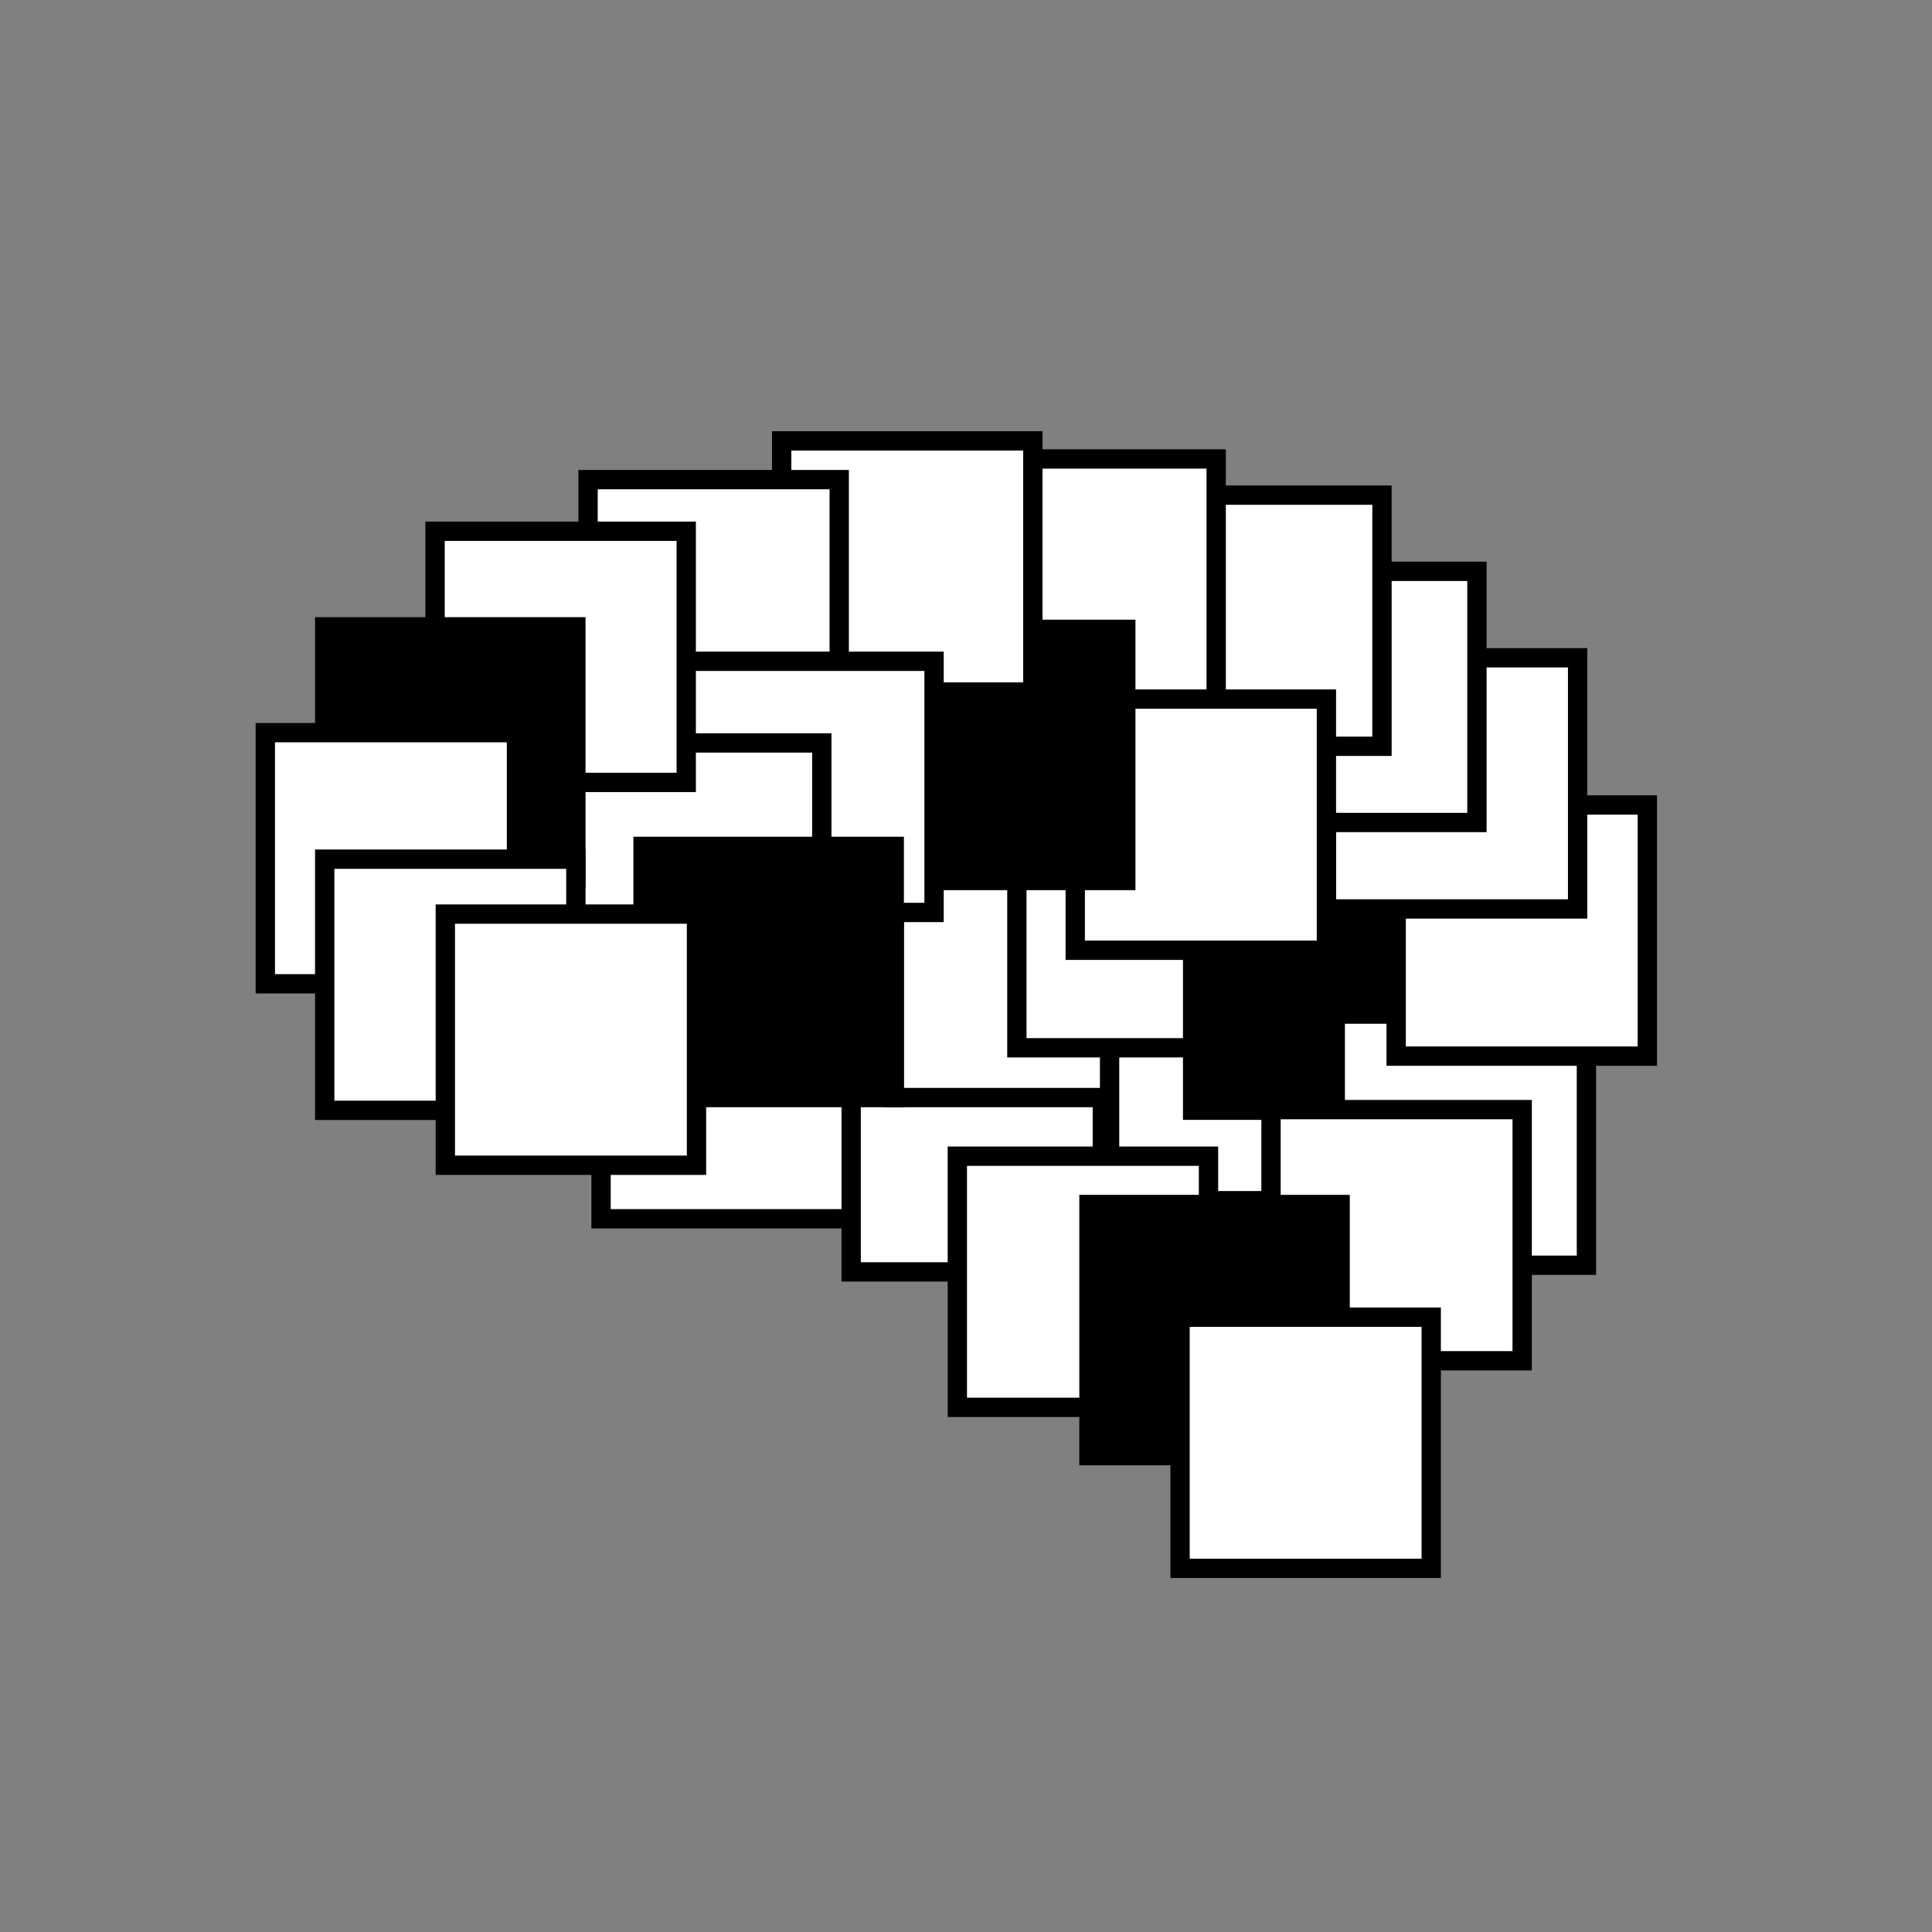 <?xml version="1.0" encoding="UTF-8" standalone="no"?>
<svg id="logo" width="100mm" height="100mm" viewBox="0 0 100 100" version="1.1" xmlns="http://www.w3.org/2000/svg" xmlns:svg="http://www.w3.org/2000/svg">
	<rect x="0" y="0" width="100" height="100" fill="#808080" stroke="none"/>
	<rect class="box" id="box_Atoms" transform="scale(1,1) translate(1, 1)" x="30.111" y="49.084" height="13.0" width="13.0" style="fill:#ffffff;fill-opacity:1;stroke:#000000;stroke-width:1.0;stroke-linecap:round;stroke-linejoin:miter;stroke-miterlimit:4;stroke-opacity:1"/>
	<rect class="box" id="box_Electrons" transform="scale(1,1) translate(1, 1)" x="43.056" y="51.834" height="13.0" width="13.0" style="fill:#ffffff;fill-opacity:1;stroke:#000000;stroke-width:1.0;stroke-linecap:round;stroke-linejoin:miter;stroke-miterlimit:4;stroke-opacity:1"/>
	<rect class="box" id="box_Magnets" transform="scale(1,1) translate(1, 1)" x="45.286" y="42.81" height="13.0" width="13.0" style="fill:#ffffff;fill-opacity:1;stroke:#000000;stroke-width:1.0;stroke-linecap:round;stroke-linejoin:miter;stroke-miterlimit:4;stroke-opacity:1"/>
	<rect class="box" id="box_Light" transform="scale(1,1) translate(1, 1)" x="56.432" y="48.147" height="13.0" width="13.0" style="fill:#ffffff;fill-opacity:1;stroke:#000000;stroke-width:1.0;stroke-linecap:round;stroke-linejoin:miter;stroke-miterlimit:4;stroke-opacity:1"/>
	<rect class="box" id="box_Sensors" transform="scale(1,1) translate(1, 1)" x="51.633" y="40.232" height="13.0" width="13.0" style="fill:#ffffff;fill-opacity:1;stroke:#000000;stroke-width:1.0;stroke-linecap:round;stroke-linejoin:miter;stroke-miterlimit:4;stroke-opacity:1"/>
	<rect class="box" id="box_Motors" transform="scale(1,1) translate(1, 1)" x="60.73" y="43.465" height="13.0" width="13.0" style="fill:#000000;fill-opacity:1;stroke:#000000;stroke-width:1.0;stroke-linecap:round;stroke-linejoin:miter;stroke-miterlimit:4;stroke-opacity:1"/>
	<rect class="box" id="box_Transistors" transform="scale(1,1) translate(1, 1)" x="68.113" y="51.489" height="13.0" width="13.0" style="fill:#ffffff;fill-opacity:1;stroke:#000000;stroke-width:1.0;stroke-linecap:round;stroke-linejoin:miter;stroke-miterlimit:4;stroke-opacity:1"/>
	<rect class="box" id="box_Amplifiers" transform="scale(1,1) translate(1, 1)" x="71.266" y="40.664" height="13.0" width="13.0" style="fill:#ffffff;fill-opacity:1;stroke:#000000;stroke-width:1.0;stroke-linecap:round;stroke-linejoin:miter;stroke-miterlimit:4;stroke-opacity:1"/>
	<rect class="box" id="box_Circuits" transform="scale(1,1) translate(1, 1)" x="67.657" y="33.046" height="13.0" width="13.0" style="fill:#ffffff;fill-opacity:1;stroke:#000000;stroke-width:1.0;stroke-linecap:round;stroke-linejoin:miter;stroke-miterlimit:4;stroke-opacity:1"/>
	<rect class="box" id="box_Power" transform="scale(1,1) translate(1, 1)" x="62.446" y="28.572" height="13.0" width="13.0" style="fill:#ffffff;fill-opacity:1;stroke:#000000;stroke-width:1.0;stroke-linecap:round;stroke-linejoin:miter;stroke-miterlimit:4;stroke-opacity:1"/>
	<rect class="box" id="box_Data" transform="scale(1,1) translate(1, 1)" x="57.531" y="24.627" height="13.0" width="13.0" style="fill:#ffffff;fill-opacity:1;stroke:#000000;stroke-width:1.0;stroke-linecap:round;stroke-linejoin:miter;stroke-miterlimit:4;stroke-opacity:1"/>
	<rect class="box" id="box_Logic" transform="scale(1,1) translate(1, 1)" x="48.949" y="22.757" height="13.0" width="13.0" style="fill:#ffffff;fill-opacity:1;stroke:#000000;stroke-width:1.0;stroke-linecap:round;stroke-linejoin:miter;stroke-miterlimit:4;stroke-opacity:1"/>
	<rect class="box" id="box_Memory" transform="scale(1,1) translate(1, 1)" x="54.655" y="35.185" height="13.0" width="13.0" style="fill:#ffffff;fill-opacity:1;stroke:#000000;stroke-width:1.0;stroke-linecap:round;stroke-linejoin:miter;stroke-miterlimit:4;stroke-opacity:1"/>
	<rect class="box" id="box_FPGAs" transform="scale(1,1) translate(1, 1)" x="44.271" y="31.576" height="13.0" width="13.0" style="fill:#000000;fill-opacity:1;stroke:#000000;stroke-width:1.0;stroke-linecap:round;stroke-linejoin:miter;stroke-miterlimit:4;stroke-opacity:1"/>
	<rect class="box" id="box_Computers" transform="scale(1,1) translate(1, 1)" x="39.46" y="21.821" height="13.0" width="13.0" style="fill:#ffffff;fill-opacity:1;stroke:#000000;stroke-width:1.0;stroke-linecap:round;stroke-linejoin:miter;stroke-miterlimit:4;stroke-opacity:1"/>
	<rect class="box" id="box_Control" transform="scale(1,1) translate(1, 1)" x="29.438" y="23.826" height="13.0" width="13.0" style="fill:#ffffff;fill-opacity:1;stroke:#000000;stroke-width:1.0;stroke-linecap:round;stroke-linejoin:miter;stroke-miterlimit:4;stroke-opacity:1"/>
	<rect class="box" id="box_Robotics" transform="scale(1,1) translate(1, 1)" x="34.347" y="33.227" height="13.0" width="13.0" style="fill:#ffffff;fill-opacity:1;stroke:#000000;stroke-width:1.0;stroke-linecap:round;stroke-linejoin:miter;stroke-miterlimit:4;stroke-opacity:1"/>
	<rect class="box" id="box_Systems" transform="scale(1,1) translate(1, 1)" x="28.536" y="37.456" height="13.0" width="13.0" style="fill:#ffffff;fill-opacity:1;stroke:#000000;stroke-width:1.0;stroke-linecap:round;stroke-linejoin:miter;stroke-miterlimit:4;stroke-opacity:1"/>
	<rect class="box" id="box_Linux" transform="scale(1,1) translate(1, 1)" x="21.519" y="26.498" height="13.0" width="13.0" style="fill:#ffffff;fill-opacity:1;stroke:#000000;stroke-width:1.0;stroke-linecap:round;stroke-linejoin:miter;stroke-miterlimit:4;stroke-opacity:1"/>
	<rect class="box" id="box_Python" transform="scale(1,1) translate(1, 1)" x="15.807" y="31.443" height="13.0" width="13.0" style="fill:#000000;fill-opacity:1;stroke:#000000;stroke-width:1.0;stroke-linecap:round;stroke-linejoin:miter;stroke-miterlimit:4;stroke-opacity:1"/>
	<rect class="box" id="box_Networks" transform="scale(1,1) translate(1, 1)" x="12.733" y="36.922" height="13.0" width="13.0" style="fill:#ffffff;fill-opacity:1;stroke:#000000;stroke-width:1.0;stroke-linecap:round;stroke-linejoin:miter;stroke-miterlimit:4;stroke-opacity:1"/>
	<rect class="box" id="box_Websites" transform="scale(1,1) translate(1, 1)" x="15.807" y="43.47" height="13.0" width="13.0" style="fill:#ffffff;fill-opacity:1;stroke:#000000;stroke-width:1.0;stroke-linecap:round;stroke-linejoin:miter;stroke-miterlimit:4;stroke-opacity:1"/>
	<rect class="box" id="box_Servers" transform="scale(1,1) translate(1, 1)" x="48.552" y="58.843" height="13.0" width="13.0" style="fill:#ffffff;fill-opacity:1;stroke:#000000;stroke-width:1.0;stroke-linecap:round;stroke-linejoin:miter;stroke-miterlimit:4;stroke-opacity:1"/>
	<rect class="box" id="box_Security" transform="scale(1,1) translate(1, 1)" x="64.787" y="56.432" height="13.0" width="13.0" style="fill:#ffffff;fill-opacity:1;stroke:#000000;stroke-width:1.0;stroke-linecap:round;stroke-linejoin:miter;stroke-miterlimit:4;stroke-opacity:1"/>
	<rect class="box" id="box_Audio" transform="scale(1,1) translate(1, 1)" x="55.365" y="61.345" height="13.0" width="13.0" style="fill:#000000;fill-opacity:1;stroke:#000000;stroke-width:1.0;stroke-linecap:round;stroke-linejoin:miter;stroke-miterlimit:4;stroke-opacity:1"/>
	<rect class="box" id="box_Vision" transform="scale(1,1) translate(1, 1)" x="60.08" y="67.178" height="13.0" width="13.0" style="fill:#ffffff;fill-opacity:1;stroke:#000000;stroke-width:1.0;stroke-linecap:round;stroke-linejoin:miter;stroke-miterlimit:4;stroke-opacity:1"/>
	<rect class="box" id="box_Learning" transform="scale(1,1) translate(1, 1)" x="32.286" y="42.81" height="13.0" width="13.0" style="fill:#000000;fill-opacity:1;stroke:#000000;stroke-width:1.0;stroke-linecap:round;stroke-linejoin:miter;stroke-miterlimit:4;stroke-opacity:1"/>
	<rect class="box" id="box_Intelligence" transform="scale(1,1) translate(1, 1)" x="22.05" y="46.314" height="13.0" width="13.0" style="fill:#ffffff;fill-opacity:1;stroke:#000000;stroke-width:1.0;stroke-linecap:round;stroke-linejoin:miter;stroke-miterlimit:4;stroke-opacity:1"/>
</svg>